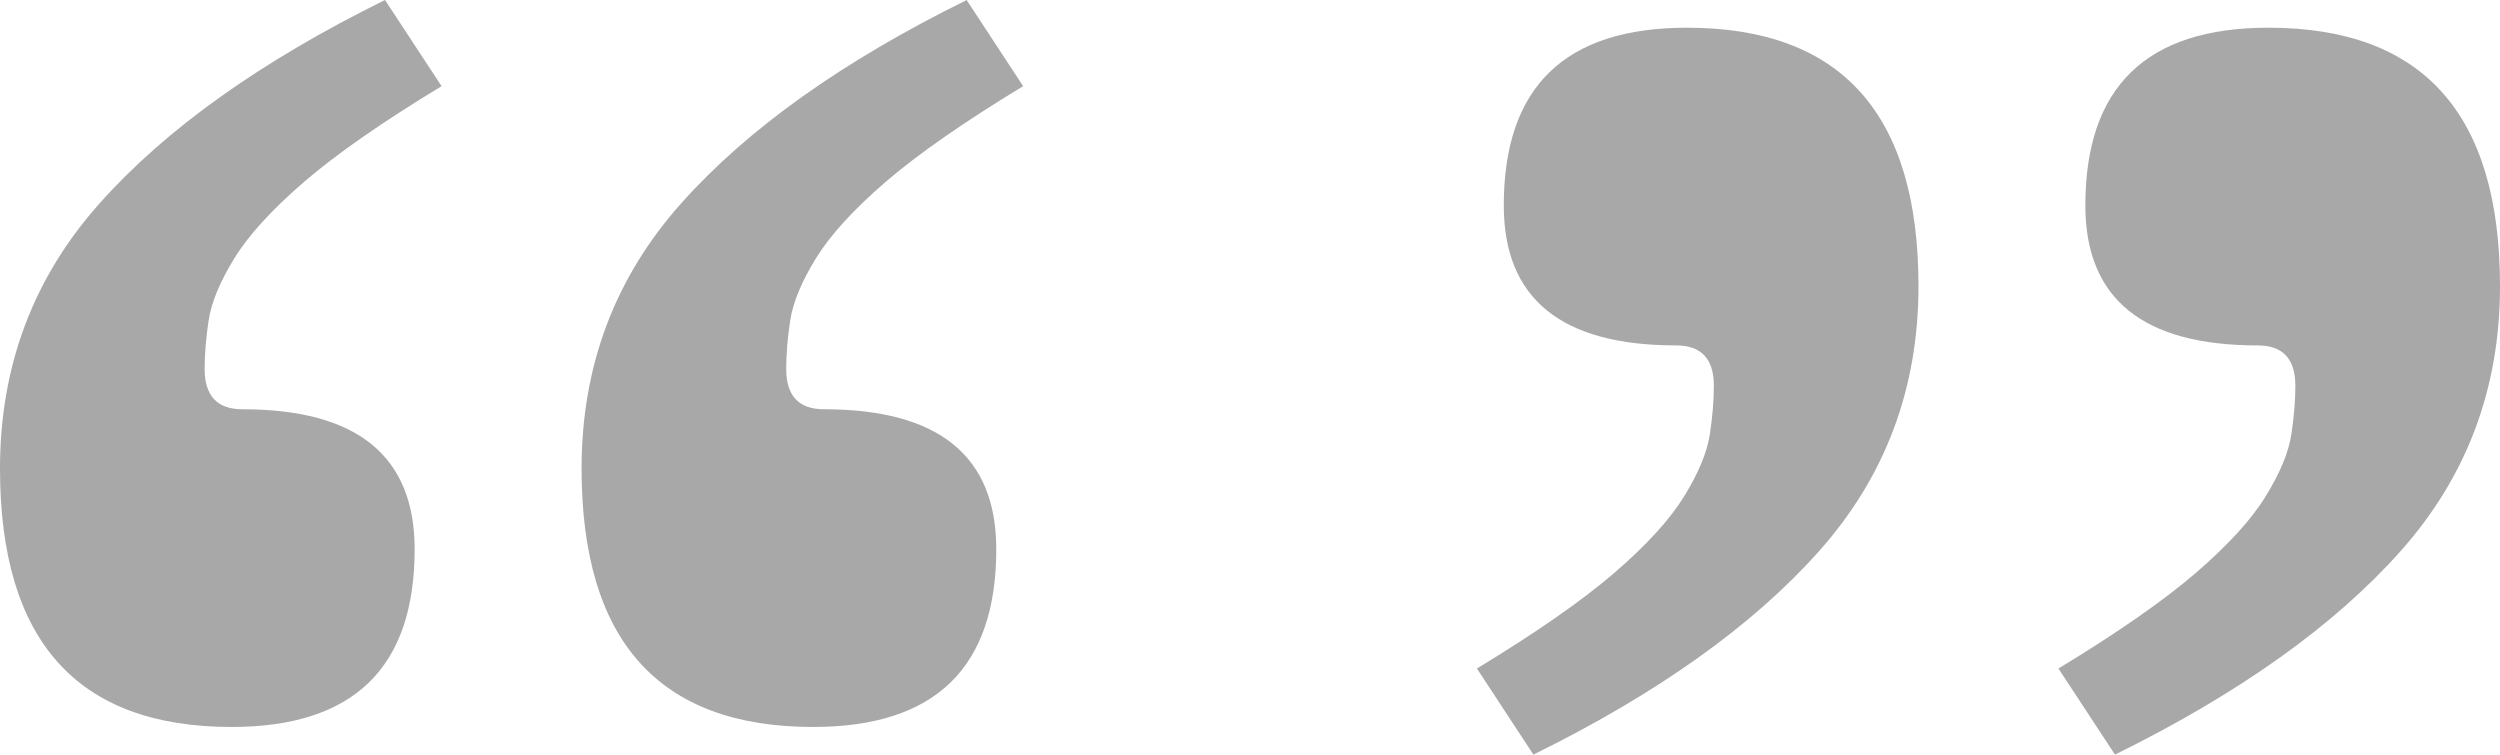 <?xml version="1.0" encoding="utf-8"?>
<!-- Generator: Adobe Illustrator 15.0.2, SVG Export Plug-In . SVG Version: 6.00 Build 0)  -->
<!DOCTYPE svg PUBLIC "-//W3C//DTD SVG 1.1//EN" "http://www.w3.org/Graphics/SVG/1.1/DTD/svg11.dtd">
<svg version="1.1" id="Layer_1" xmlns="http://www.w3.org/2000/svg" xmlns:xlink="http://www.w3.org/1999/xlink" x="0px" y="0px"
	 width="41.783px" height="12.613px" viewBox="0 0 41.783 12.613" enable-background="new 0 0 41.783 12.613" xml:space="preserve">
<g>
	<g>
		<path fill="#A9A8A8" d="M7.38,1.44c-0.99,0.6-1.755,1.133-2.295,1.597C4.545,3.503,4.154,3.93,3.915,4.32
			c-0.24,0.39-0.383,0.735-0.428,1.035S3.42,5.925,3.42,6.165c0,0.45,0.21,0.675,0.63,0.675c1.92,0,2.88,0.78,2.88,2.34
			c0,1.98-1.02,2.97-3.06,2.97C1.289,12.15,0,10.71,0,7.83c0-1.71,0.555-3.187,1.665-4.432C2.774,2.153,4.365,1.02,6.435,0
			L7.38,1.44z M17.1,1.44c-0.989,0.6-1.755,1.133-2.295,1.597c-0.54,0.466-0.93,0.893-1.17,1.283
			c-0.24,0.39-0.382,0.735-0.428,1.035c-0.045,0.3-0.067,0.57-0.067,0.81c0,0.45,0.21,0.675,0.63,0.675
			c1.92,0,2.881,0.78,2.881,2.34c0,1.98-1.021,2.97-3.061,2.97c-2.58,0-3.87-1.44-3.87-4.32c0-1.71,0.555-3.187,1.665-4.432
			c1.109-1.245,2.7-2.377,4.771-3.397L17.1,1.44z"/>
	</g>
	<g>
		<path fill="#A9A8A8" d="M24.684,11.173c0.989-0.6,1.755-1.133,2.295-1.597c0.54-0.466,0.93-0.893,1.17-1.283
			c0.24-0.39,0.382-0.735,0.428-1.035c0.045-0.3,0.067-0.57,0.067-0.81c0-0.45-0.21-0.675-0.63-0.675c-1.92,0-2.881-0.78-2.881-2.34
			c0-1.98,1.021-2.97,3.061-2.97c2.58,0,3.87,1.44,3.87,4.32c0,1.71-0.555,3.187-1.665,4.432c-1.109,1.245-2.7,2.377-4.771,3.397
			L24.684,11.173z M34.403,11.173c0.99-0.6,1.755-1.133,2.295-1.597c0.54-0.466,0.931-0.893,1.17-1.283
			c0.24-0.39,0.383-0.735,0.428-1.035s0.067-0.57,0.067-0.81c0-0.45-0.21-0.675-0.63-0.675c-1.92,0-2.88-0.78-2.88-2.34
			c0-1.98,1.02-2.97,3.06-2.97c2.581,0,3.87,1.44,3.87,4.32c0,1.71-0.555,3.187-1.665,4.432c-1.109,1.245-2.7,2.377-4.77,3.397
			L34.403,11.173z"/>
	</g>
</g>
</svg>
